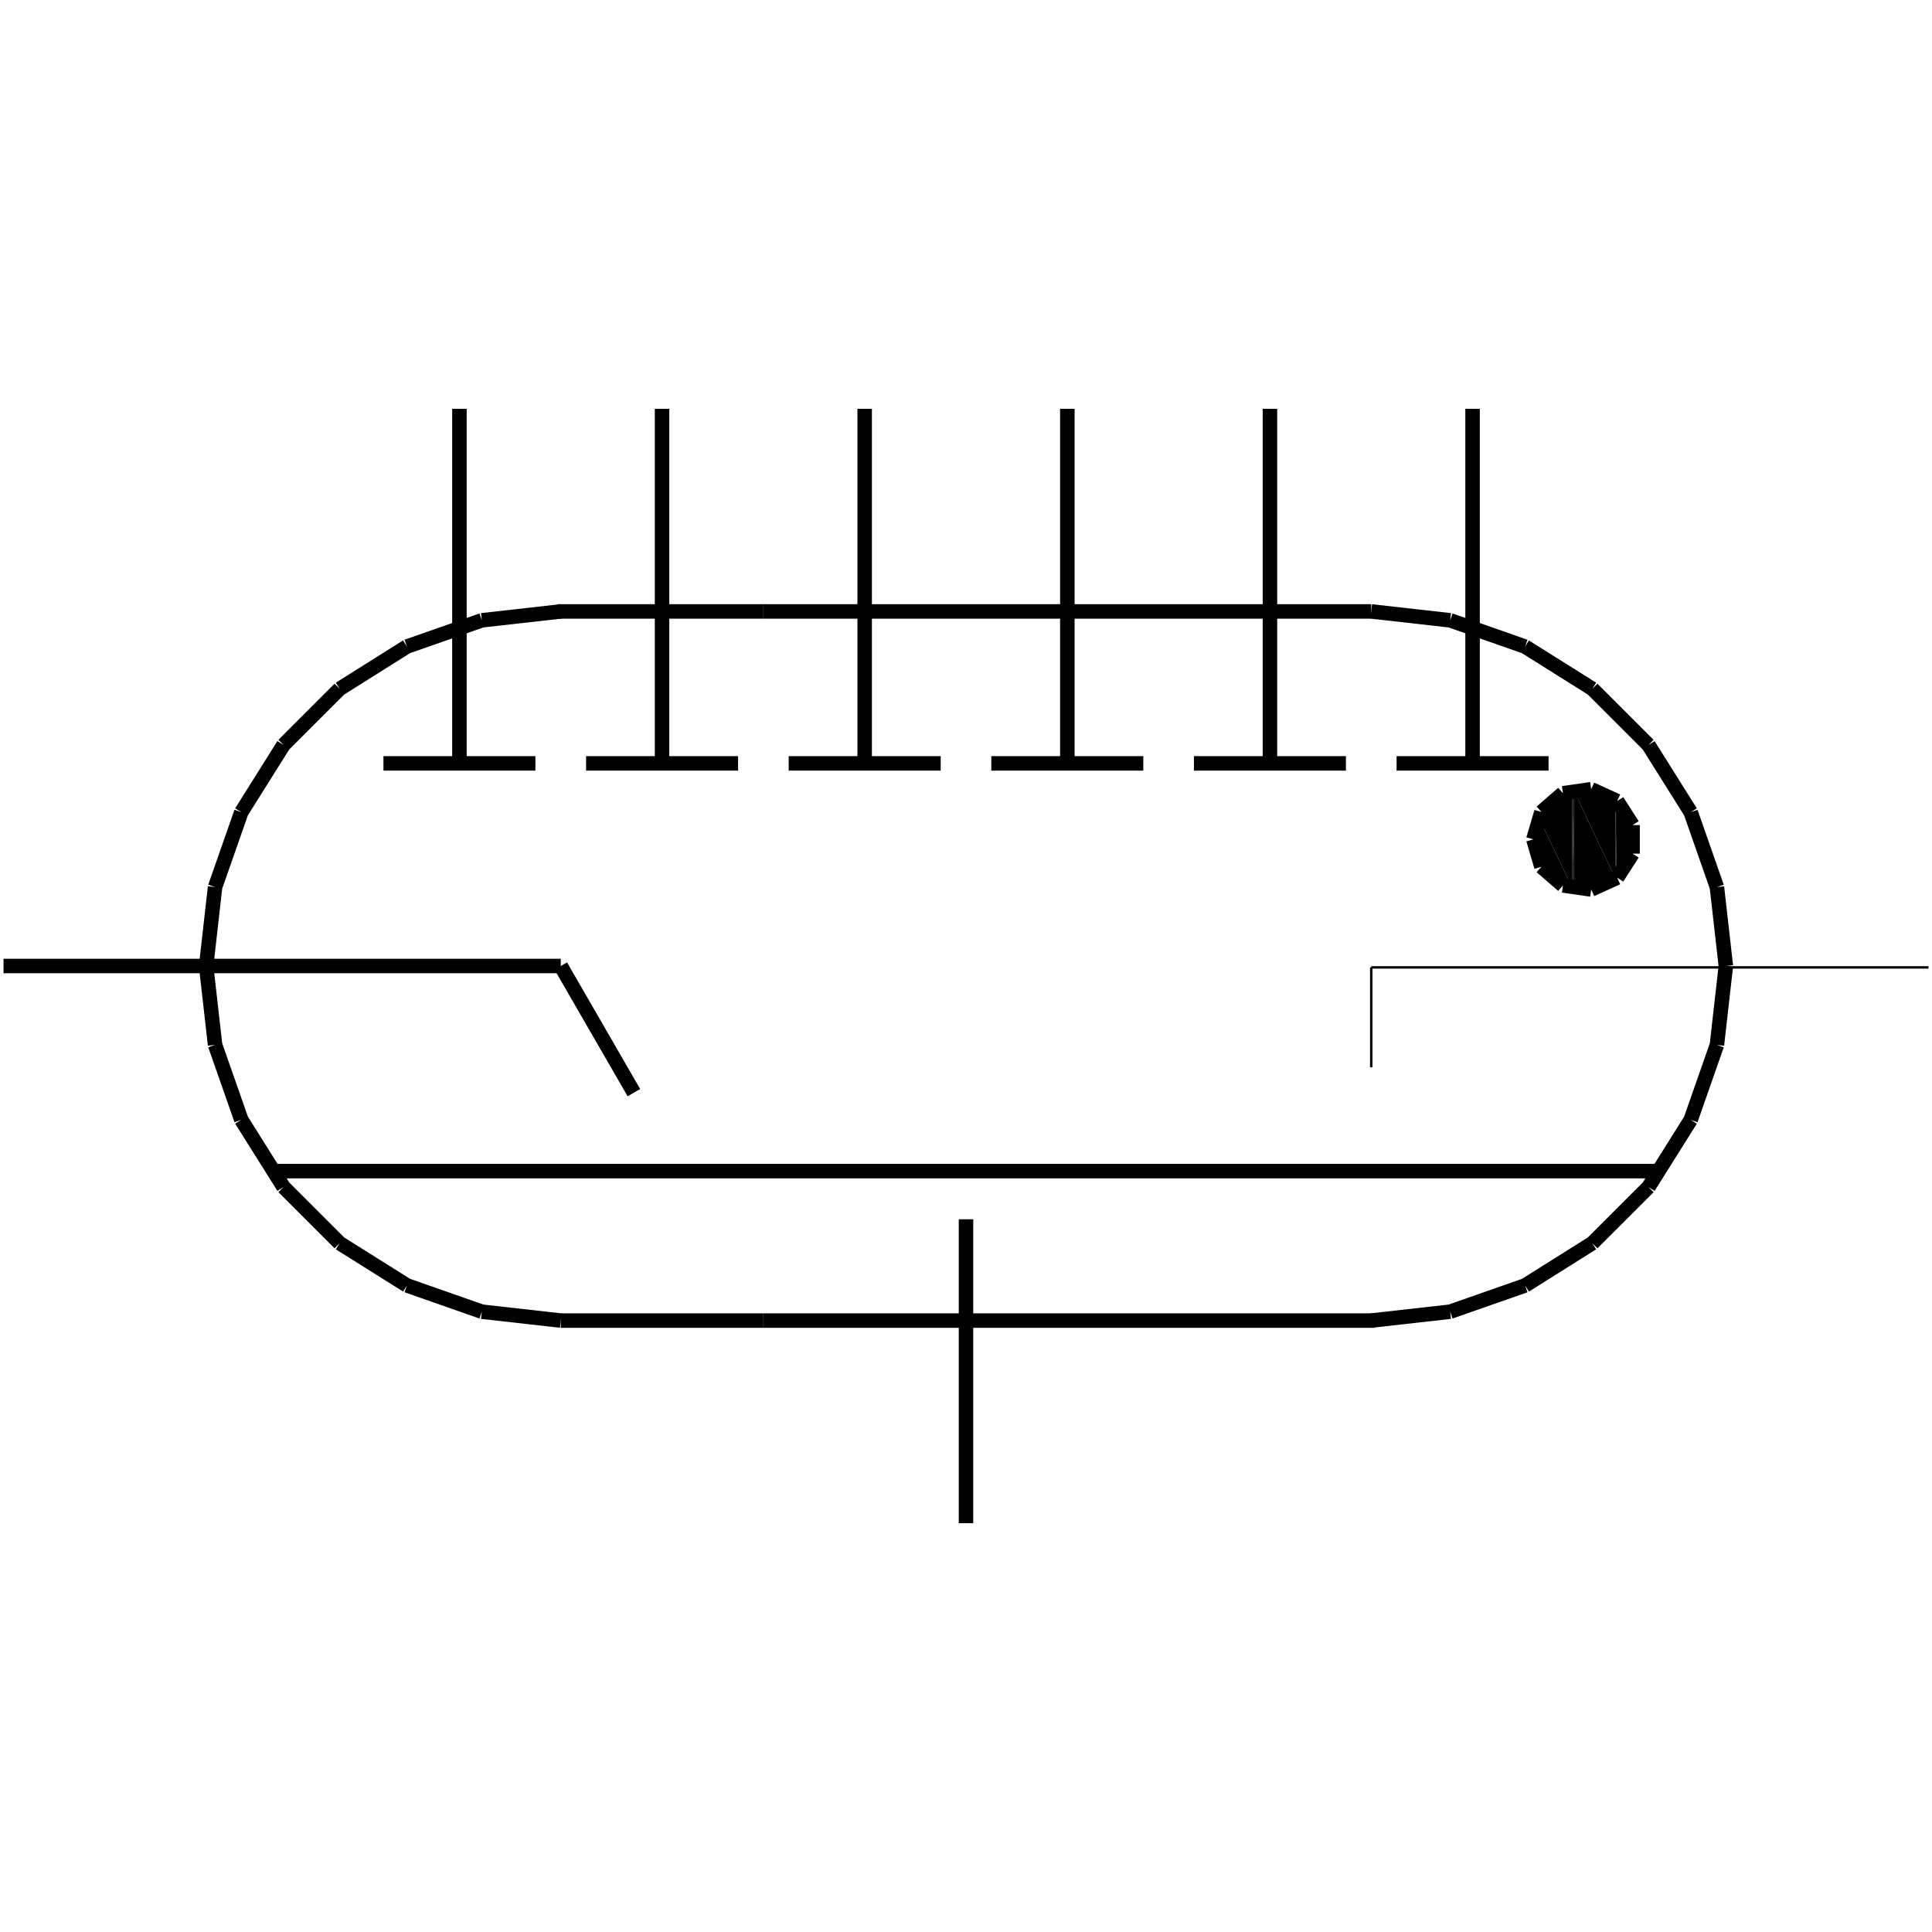 <?xml version="1.0" standalone="no"?><svg xmlns="http://www.w3.org/2000/svg" width="400.000" height="400.000" viewBox="0.0 0.0 400.000 400.000" version="1.1">
  <title>Produce by Acme CAD Converter</title>
  <desc>Produce by Acme CAD Converter</desc>
<g id="0" display="visible">
<g><path d="M318.58 178.5L318.58 169.24 318.44 169.36 318.58 178.5Z"
fill-rule="evenodd" fill="black"/>
<path d="M318.58 178.5L325.53 183.81 318.58 169.24 318.58 178.5Z"
fill-rule="evenodd" fill="black"/>
<path d="M325.53 183.81L325.53 163.58 318.58 169.24 325.53 183.81Z"
fill-rule="evenodd" fill="black"/>
<path d="M325.53 183.81L325.84 184.05 325.53 163.58 325.53 183.81Z"
fill-rule="evenodd" fill="black"/>
<path d="M325.84 184.05L325.84 163.65 325.53 163.58 325.84 184.05Z"
fill-rule="evenodd" fill="black"/>
<path d="M325.84 184.05L334.45 181.87 325.84 163.65 325.84 184.05Z"
fill-rule="evenodd" fill="black"/>
<path d="M334.45 181.87L334.45 165.55 325.84 163.65 334.45 181.87Z"
fill-rule="evenodd" fill="black"/>
<path d="M334.45 181.87L334.71 181.8 334.45 165.55 334.45 181.87Z"
fill-rule="evenodd" fill="black"/>
<path d="M334.71 181.8L334.71 166.08 334.45 165.55 334.71 181.8Z"
fill-rule="evenodd" fill="black"/>
<path d="M334.71 181.8L338.44 173.78 334.71 166.08 334.71 181.8Z"
fill-rule="evenodd" fill="black"/>
</g>
<g><path d="M163.29 158.05L194.76 158.05"
fill="none" stroke="black" stroke-width="3"/>
</g>
<g><path d="M179.02 84.64L179.02 158.05"
fill="none" stroke="black" stroke-width="3"/>
</g>
<g><path d="M0.73 200L116.1 200"
fill="none" stroke="black" stroke-width="3"/>
</g>
<g><path d="M283.9 220.98L283.9 200.29M283.9 200.29L399.27 200.29"
fill="none" stroke="black" stroke-width=".5"/>
</g>
<g><path d="M317.46 173.78L319.13 168.11M319.13 168.11L323.59 164.24M323.59 164.24L329.44 163.4M329.44 163.4L334.82 165.85M334.82 165.85L338.01 170.83M338.01 170.83L338.01 176.74M338.01 176.74L334.82 181.71M334.82 181.71L329.44 184.16M329.44 184.16L323.59 183.32M323.59 183.32L319.13 179.45M319.13 179.45L317.46 173.78"
fill="none" stroke="black" stroke-width="3"/>
</g>
<g><path d="M357.32 200L355.47 183.67M355.47 183.67L350.04 168.16M350.04 168.16L341.3 154.24M341.3 154.24L329.67 142.61M329.67 142.61L315.75 133.87M315.75 133.87L300.24 128.43M300.24 128.43L283.9 126.59"
fill="none" stroke="black" stroke-width="3"/>
</g>
<g><path d="M283.9 273.41L300.24 271.57M300.24 271.57L315.75 266.14M315.75 266.14L329.67 257.39M329.67 257.39L341.3 245.77M341.3 245.77L350.04 231.85M350.04 231.85L355.47 216.34M355.47 216.34L357.32 200"
fill="none" stroke="black" stroke-width="3"/>
</g>
<g><path d="M158.05 126.59L115.42 126.59"
fill="none" stroke="black" stroke-width="3"/>
</g>
<g><path d="M158.05 273.41L116.1 273.41"
fill="none" stroke="black" stroke-width="3"/>
</g>
<g><path d="M158.05 126.59L283.9 126.59"
fill="none" stroke="black" stroke-width="3"/>
</g>
<g><path d="M158.05 273.41L284.58 273.41"
fill="none" stroke="black" stroke-width="3"/>
</g>
<g><path d="M116.1 200L131.24 226.22"
fill="none" stroke="black" stroke-width="3"/>
</g>
<g><path d="M42.68 200L44.53 216.33M44.53 216.33L49.96 231.84M49.96 231.84L58.7 245.76M58.7 245.76L70.33 257.39M70.33 257.39L84.25 266.13M84.25 266.13L99.76 271.57M99.76 271.57L116.1 273.41"
fill="none" stroke="black" stroke-width="3"/>
</g>
<g><path d="M116.1 126.59L99.76 128.43M99.76 128.43L84.25 133.86M84.25 133.86L70.33 142.61M70.33 142.61L58.7 154.23M58.7 154.23L49.96 168.15M49.96 168.15L44.53 183.66M44.53 183.66L42.68 200"
fill="none" stroke="black" stroke-width="3"/>
</g>
<g><path d="M79.39 158.05L110.85 158.05"
fill="none" stroke="black" stroke-width="3"/>
</g>
<g><path d="M95.12 84.64L95.12 158.05"
fill="none" stroke="black" stroke-width="3"/>
</g>
<g><path d="M205.24 158.05L236.71 158.05"
fill="none" stroke="black" stroke-width="3"/>
</g>
<g><path d="M220.98 84.64L220.98 158.05"
fill="none" stroke="black" stroke-width="3"/>
</g>
<g><path d="M247.19 158.05L278.66 158.05"
fill="none" stroke="black" stroke-width="3"/>
</g>
<g><path d="M262.93 84.64L262.93 158.05"
fill="none" stroke="black" stroke-width="3"/>
</g>
<g><path d="M121.34 158.05L152.81 158.05"
fill="none" stroke="black" stroke-width="3"/>
</g>
<g><path d="M137.07 84.64L137.07 158.05"
fill="none" stroke="black" stroke-width="3"/>
</g>
<g><path d="M289.15 158.05L320.61 158.05"
fill="none" stroke="black" stroke-width="3"/>
</g>
<g><path d="M304.88 84.64L304.88 158.05"
fill="none" stroke="black" stroke-width="3"/>
</g>
<g><path d="M56.22 242.47L343.78 242.47"
fill="none" stroke="black" stroke-width="3"/>
</g>
<g><path d="M200 252.44L200 315.36"
fill="none" stroke="black" stroke-width="3"/>
</g>
</g>
</svg>

